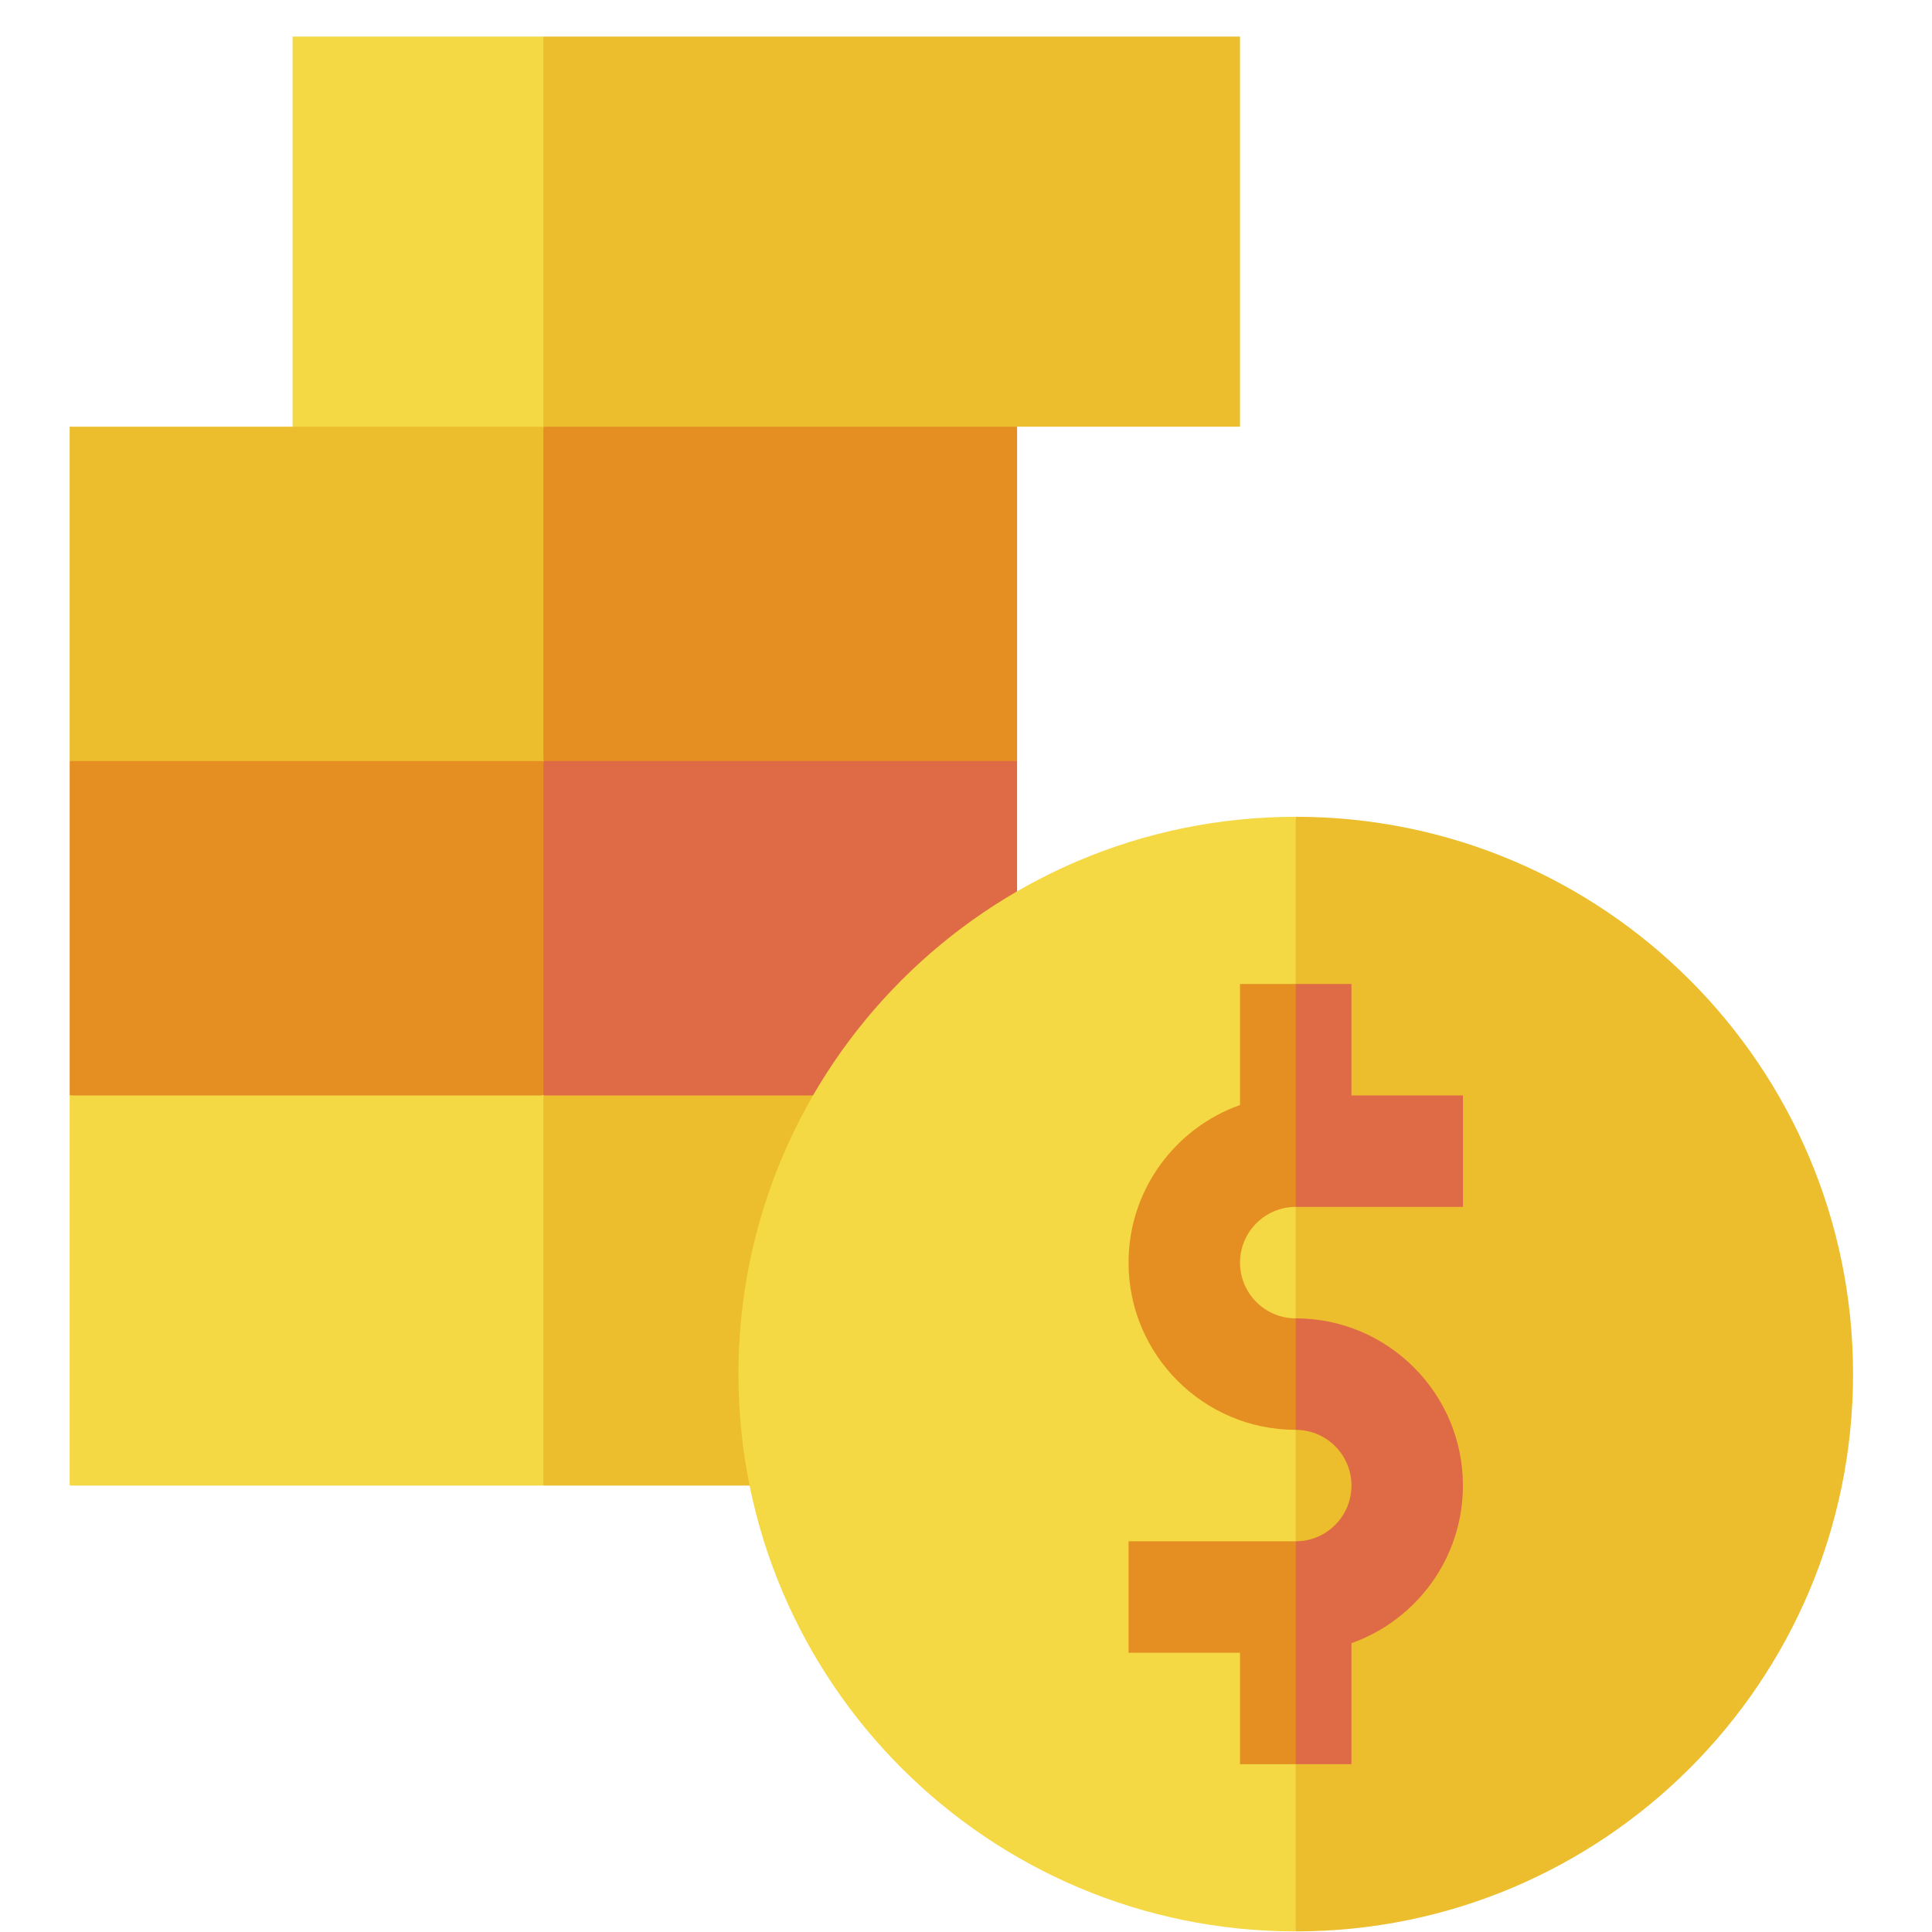 <svg width="52" height="52" viewBox="0 0 52 52" fill="none" xmlns="http://www.w3.org/2000/svg">
<g clip-path="url(#clip0_8471_62032)">
<path d="M14.625 0.984H7.875V11.484L10.725 12.484L14.625 11.484L15.625 6.534L14.625 0.984Z" fill="#F4D844"/>
<path d="M14.625 0.984V11.484L20.225 12.484L27.375 11.484H33.375V0.984H14.625Z" fill="#ECBD2C"/>
<path d="M14.625 11.484C13.173 11.484 3.336 11.484 1.875 11.484V20.484L8.375 21.484L14.625 20.484L15.625 15.984L14.625 11.484Z" fill="#ECBD2C"/>
<path d="M14.625 20.484L20.625 21.484L27.375 20.484V11.484H14.625V20.484Z" fill="#E58F22"/>
<path d="M14.625 20.484H1.875V29.484L8.375 30.484L14.625 29.484L15.625 24.984L14.625 20.484Z" fill="#E58F22"/>
<path d="M14.625 29.484L17.892 30.484L21.908 29.484L27.375 23.991C27.375 23.021 27.375 21.688 27.375 20.484H14.625V29.484Z" fill="#DF6B46"/>
<path d="M1.875 29.484V39.984H14.625L15.625 34.734L14.625 29.484H1.875Z" fill="#F4D844"/>
<path d="M14.625 39.984H20.175L21.908 29.484H14.625V39.984Z" fill="#ECBD2C"/>
<path d="M19.875 36.984C19.875 45.269 26.591 51.984 34.875 51.984L35.875 37.284L34.875 21.984C26.591 21.984 19.875 28.7 19.875 36.984Z" fill="#F4D844"/>
<path d="M34.875 21.984V51.984C43.159 51.984 49.875 45.269 49.875 36.984C49.875 28.7 43.159 21.984 34.875 21.984Z" fill="#ECBD2C"/>
<path d="M30.375 41.484V44.484H33.375V47.484H34.875L35.875 44.484L34.875 41.484H30.375Z" fill="#E58F22"/>
<path d="M33.375 33.984C33.375 33.157 34.048 32.484 34.875 32.484L35.875 29.934L34.875 26.484H33.375V29.742C31.629 30.362 30.375 32.029 30.375 33.984C30.375 36.466 32.394 38.484 34.875 38.484L35.875 36.984L34.875 35.484C34.048 35.484 33.375 34.812 33.375 33.984Z" fill="#E58F22"/>
<path d="M36.375 39.984C36.375 40.812 35.702 41.484 34.875 41.484V47.484H36.375V44.226C38.121 43.607 39.375 41.94 39.375 39.984C39.375 37.503 37.356 35.484 34.875 35.484V38.484C35.702 38.484 36.375 39.157 36.375 39.984Z" fill="#DF6B46"/>
<path d="M39.375 32.484V29.484H36.375V26.484H34.875V32.484H39.375Z" fill="#DF6B46"/>
</g>
<defs>
<clipPath id="clip0_8471_62032">
<rect width="51" height="51" fill="white" transform="translate(0.375 0.984)"/>
</clipPath>
</defs>
</svg>
